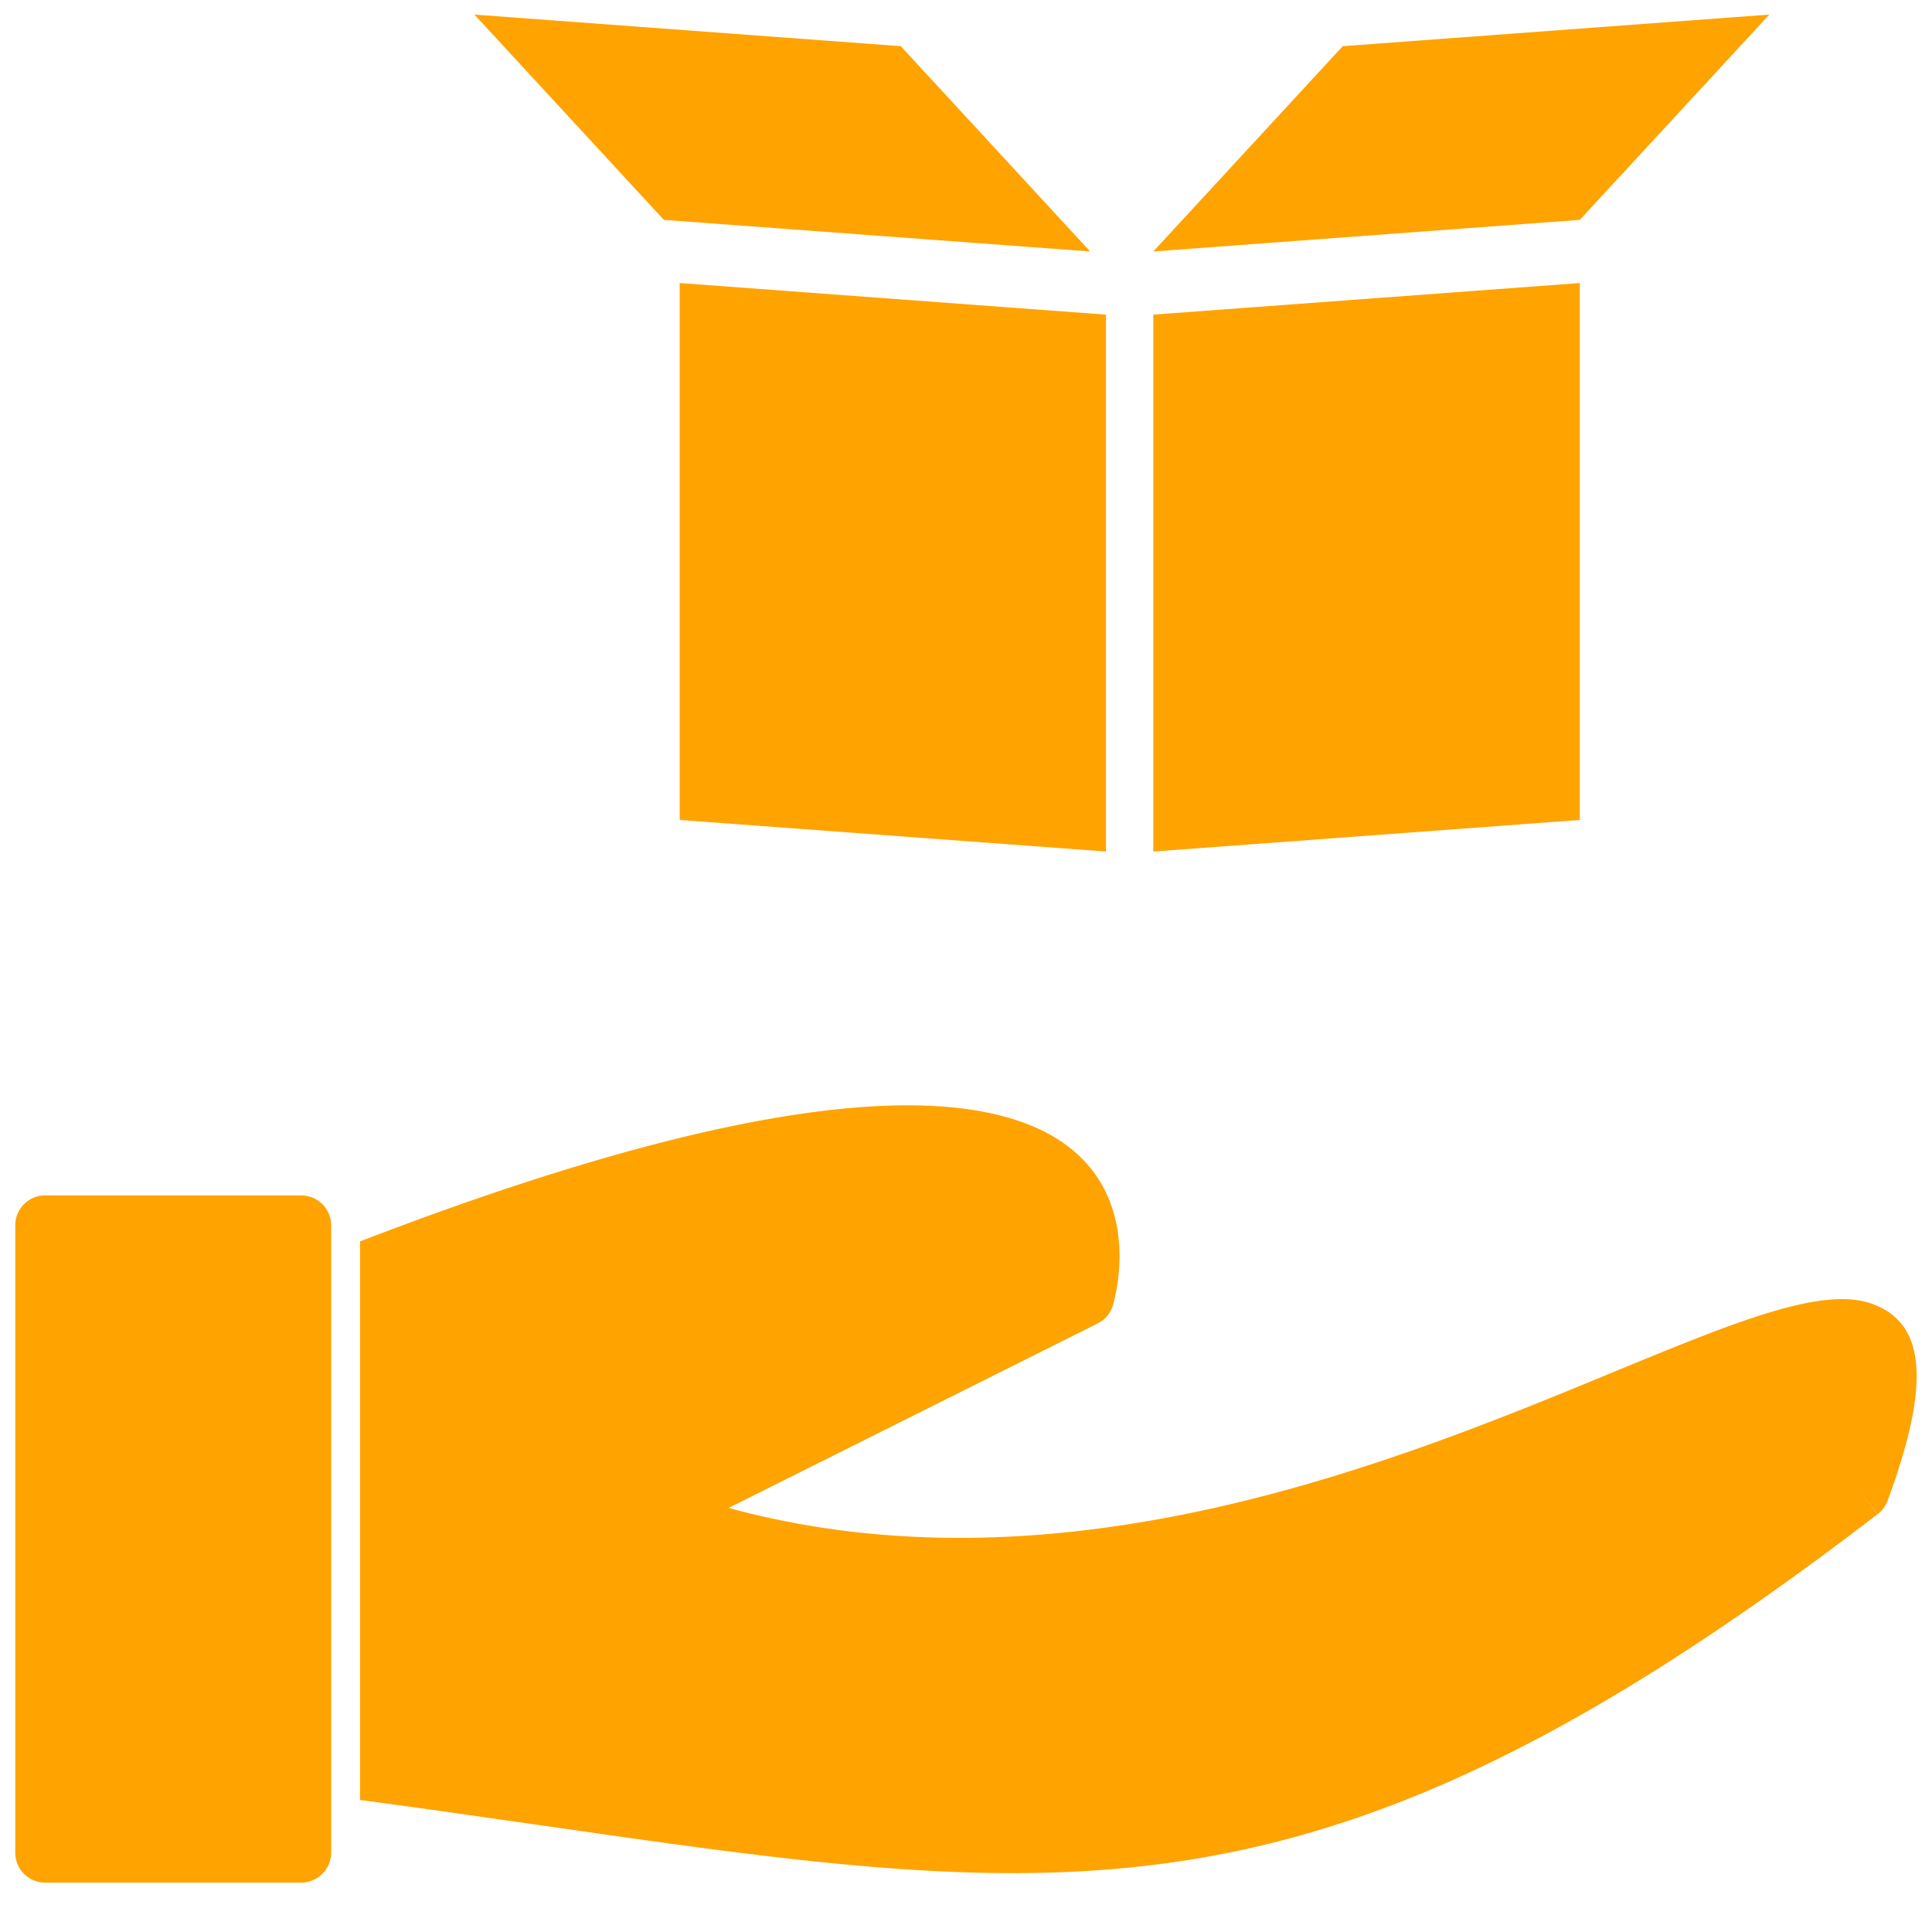 <svg xmlns="http://www.w3.org/2000/svg" width="20" height="20" viewBox="0 0 20 20"><path d="M16.354 2.93l-4.415.327v5.558l4.415-.327zM7.036 8.488l4.413.327V3.257L7.036 2.93zm4.903-5.885l4.415-.327L18.316.151 13.9.478zm-.654 0L9.325.478 4.911.151l1.961 2.125zM.465 12.375h2.654a.31.31 0 0 1 .309.309v6.496a.311.311 0 0 1-.309.309H.465a.31.31 0 0 1-.307-.309v-6.496c0-.17.138-.309.307-.309zm3.27.473c8.734-3.361 7.88.319 7.792.639a.307.307 0 0 1-.162.212L7.542 15.61c3.465.943 6.918-.479 9.188-1.418 1.235-.508 2.143-.885 2.658-.692.526.196.614.78.157 2.022a.327.327 0 0 1-.106.153l-.189-.241.186.241c-5.721 4.39-8.305 4.017-13.838 3.22-.598-.084-1.225-.177-1.871-.262v-5.781l.008-.004z" fill="#FFA300"/></svg>